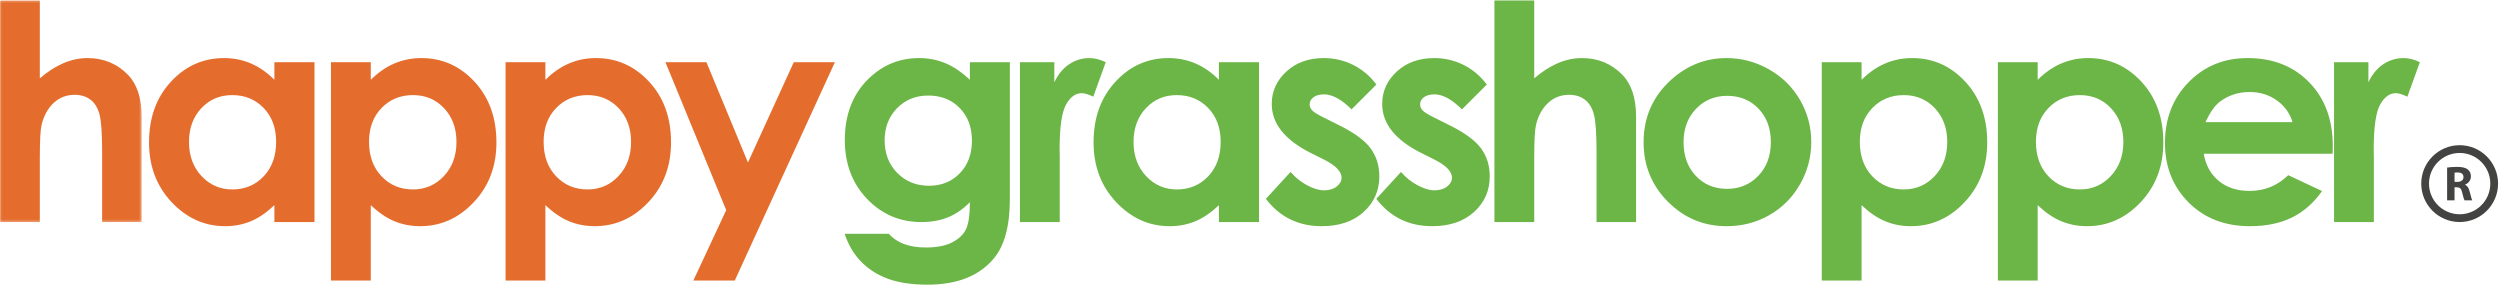 <?xml version="1.0" encoding="UTF-8" standalone="no"?>
<svg width="1089px" height="124px" viewBox="0 0 1089 124" version="1.1" xmlns="http://www.w3.org/2000/svg" xmlns:xlink="http://www.w3.org/1999/xlink">
    <!-- Generator: Sketch 40.3 (33839) - http://www.bohemiancoding.com/sketch -->
    <title>HappyGrasshopper</title>
    <desc>Created with Sketch.</desc>
    <defs>
        <polygon id="path-1" points="30.883 0.204 0.06 0.204 0.06 96.731 61.706 96.731 61.706 0.204 30.883 0.204"></polygon>
    </defs>
    <g id="Page-1" stroke="none" stroke-width="1" fill="none" fill-rule="evenodd">
        <g id="HappyGrasshopper">
            <g id="Group-3">
                <mask id="mask-2" fill="white">
                    <use xlink:href="#path-1"></use>
                </mask>
                <g id="Clip-2"></g>
                <path d="M0,0.204 L17.347,0.204 L17.347,34.129 C20.761,31.185 24.196,28.977 27.652,27.504 C31.109,26.033 34.607,25.296 38.15,25.296 C45.063,25.296 50.888,27.686 55.625,32.465 C59.679,36.604 61.706,42.685 61.706,50.707 L61.706,96.731 L44.487,96.731 L44.487,66.198 C44.487,58.132 44.103,52.67 43.335,49.811 C42.567,46.954 41.255,44.818 39.398,43.41 C37.542,42.002 35.247,41.299 32.517,41.299 C28.974,41.299 25.934,42.473 23.395,44.818 C20.856,47.165 19.096,50.366 18.115,54.42 C17.603,56.511 17.347,61.292 17.347,68.758 L17.347,96.731 L0,96.731 L0,0.204" id="Fill-1" fill="#E46D2D" mask="url(#mask-2)"></path>
            </g>
            <path d="M101.147,41.427 C95.745,41.427 91.259,43.336 87.687,47.156 C84.114,50.974 82.327,55.871 82.327,61.845 C82.327,67.862 84.145,72.814 87.781,76.695 C91.418,80.579 95.894,82.521 101.21,82.521 C106.698,82.521 111.248,80.612 114.862,76.792 C118.477,72.973 120.285,67.97 120.285,61.782 C120.285,55.722 118.477,50.815 114.862,47.06 C111.248,43.304 106.676,41.427 101.147,41.427 L101.147,41.427 Z M119.517,27.088 L136.992,27.088 L136.992,96.731 L119.517,96.731 L119.517,89.369 C116.107,92.613 112.686,94.95 109.255,96.379 C105.824,97.808 102.106,98.524 98.099,98.524 C89.105,98.524 81.326,95.036 74.762,88.058 C68.198,81.081 64.917,72.408 64.917,62.038 C64.917,51.284 68.092,42.473 74.443,35.601 C80.794,28.73 88.509,25.296 97.588,25.296 C101.764,25.296 105.686,26.086 109.351,27.663 C113.016,29.242 116.405,31.612 119.517,34.77 L119.517,27.088 L119.517,27.088 Z" id="Fill-4" fill="#E46D2D"></path>
            <path d="M179.889,41.427 C174.384,41.427 169.817,43.304 166.191,47.06 C162.564,50.815 160.75,55.722 160.75,61.782 C160.75,67.97 162.564,72.973 166.191,76.792 C169.817,80.612 174.384,82.521 179.889,82.521 C185.223,82.521 189.715,80.579 193.363,76.695 C197.012,72.814 198.836,67.862 198.836,61.845 C198.836,55.871 197.044,50.974 193.459,47.156 C189.875,43.336 185.351,41.427 179.889,41.427 L179.889,41.427 Z M161.518,27.088 L161.518,34.77 C164.676,31.612 168.089,29.242 171.76,27.663 C175.43,26.086 179.355,25.296 183.538,25.296 C192.627,25.296 200.35,28.73 206.71,35.601 C213.068,42.473 216.247,51.284 216.247,62.038 C216.247,72.408 212.96,81.081 206.389,88.058 C199.818,95.036 192.029,98.524 183.026,98.524 C179.014,98.524 175.281,97.808 171.824,96.379 C168.367,94.95 164.932,92.613 161.518,89.369 L161.518,122.208 L144.172,122.208 L144.172,27.088 L161.518,27.088 L161.518,27.088 Z" id="Fill-5" fill="#E46D2D"></path>
            <path d="M255.944,41.427 C250.439,41.427 245.872,43.304 242.245,47.06 C238.618,50.815 236.805,55.722 236.805,61.782 C236.805,67.97 238.618,72.973 242.245,76.792 C245.872,80.612 250.439,82.521 255.944,82.521 C261.278,82.521 265.77,80.579 269.417,76.695 C273.067,72.814 274.891,67.862 274.891,61.845 C274.891,55.871 273.098,50.974 269.514,47.156 C265.929,43.336 261.406,41.427 255.944,41.427 L255.944,41.427 Z M237.573,27.088 L237.573,34.77 C240.731,31.612 244.143,29.242 247.814,27.663 C251.484,26.086 255.409,25.296 259.592,25.296 C268.682,25.296 276.405,28.73 282.764,35.601 C289.122,42.473 292.301,51.284 292.301,62.038 C292.301,72.408 289.015,81.081 282.444,88.058 C275.872,95.036 268.083,98.524 259.08,98.524 C255.069,98.524 251.335,97.808 247.878,96.379 C244.422,94.95 240.987,92.613 237.573,89.369 L237.573,122.208 L220.226,122.208 L220.226,27.088 L237.573,27.088 L237.573,27.088 Z" id="Fill-6" fill="#E46D2D"></path>
            <polyline id="Fill-7" fill="#E46D2D" points="289.864 27.088 307.721 27.088 325.811 70.786 345.773 27.088 363.681 27.088 320.064 122.208 302.017 122.208 316.337 91.535 289.864 27.088"></polyline>
            <path d="M404.363,41.618 C398.858,41.618 394.313,43.464 390.729,47.156 C387.144,50.846 385.352,55.487 385.352,61.077 C385.352,66.88 387.186,71.64 390.857,75.352 C394.527,79.065 399.136,80.92 404.683,80.92 C410.102,80.92 414.572,79.107 418.094,75.48 C421.613,71.853 423.374,67.094 423.374,61.205 C423.374,55.403 421.603,50.687 418.061,47.06 C414.518,43.432 409.953,41.618 404.363,41.618 L404.363,41.618 Z M422.478,27.088 L439.889,27.088 L439.889,86.746 C439.889,98.524 437.52,107.186 432.784,112.734 C426.424,120.245 416.845,124 404.043,124 C397.215,124 391.475,123.145 386.824,121.439 C382.173,119.733 378.247,117.224 375.046,113.918 C371.846,110.61 369.477,106.589 367.941,101.852 L387.208,101.852 C388.914,103.813 391.113,105.298 393.801,106.301 C396.49,107.303 399.668,107.804 403.339,107.804 C408.033,107.804 411.81,107.079 414.669,105.628 C417.527,104.177 419.544,102.299 420.717,99.995 C421.891,97.691 422.478,93.722 422.478,88.089 C419.405,91.162 416.183,93.371 412.812,94.715 C409.441,96.06 405.621,96.731 401.355,96.731 C392.009,96.731 384.114,93.36 377.671,86.618 C371.227,79.875 368.005,71.341 368.005,61.014 C368.005,49.961 371.419,41.085 378.247,34.385 C384.434,28.326 391.817,25.296 400.394,25.296 C404.405,25.296 408.193,26.033 411.756,27.504 C415.319,28.977 418.893,31.398 422.478,34.77 L422.478,27.088 L422.478,27.088 Z" id="Fill-8" fill="#6BB646"></path>
            <path d="M444.282,27.088 L459.261,27.088 L459.261,35.857 C460.882,32.4 463.037,29.777 465.726,27.984 C468.414,26.192 471.359,25.296 474.559,25.296 C476.821,25.296 479.189,25.894 481.664,27.088 L476.223,42.13 C474.175,41.106 472.489,40.594 471.167,40.594 C468.478,40.594 466.205,42.258 464.35,45.586 C462.493,48.915 461.565,55.444 461.565,65.174 L461.629,68.567 L461.629,96.731 L444.282,96.731 L444.282,27.088" id="Fill-9" fill="#6BB646"></path>
            <path d="M512.587,41.427 C507.185,41.427 502.699,43.336 499.126,47.156 C495.554,50.974 493.767,55.871 493.767,61.845 C493.767,67.862 495.584,72.814 499.221,76.695 C502.857,80.579 507.333,82.521 512.65,82.521 C518.137,82.521 522.687,80.612 526.302,76.792 C529.917,72.973 531.725,67.97 531.725,61.782 C531.725,55.722 529.917,50.815 526.302,47.06 C522.687,43.304 518.116,41.427 512.587,41.427 L512.587,41.427 Z M530.957,27.088 L548.432,27.088 L548.432,96.731 L530.957,96.731 L530.957,89.369 C527.547,92.613 524.125,94.95 520.695,96.379 C517.263,97.808 513.545,98.524 509.538,98.524 C500.544,98.524 492.766,95.036 486.202,88.058 C479.637,81.081 476.356,72.408 476.356,62.038 C476.356,51.284 479.531,42.473 485.882,35.601 C492.233,28.73 499.948,25.296 509.027,25.296 C513.204,25.296 517.125,26.086 520.79,27.663 C524.456,29.242 527.844,31.612 530.957,34.77 L530.957,27.088 L530.957,27.088 Z" id="Fill-10" fill="#6BB646"></path>
            <path d="M599.553,36.818 L588.736,47.635 C584.34,43.282 580.35,41.106 576.765,41.106 C574.802,41.106 573.266,41.523 572.156,42.354 C571.047,43.187 570.492,44.221 570.492,45.458 C570.492,46.397 570.844,47.262 571.548,48.052 C572.253,48.841 573.991,49.919 576.765,51.284 L583.166,54.485 C589.908,57.813 594.538,61.205 597.057,64.661 C599.575,68.118 600.833,72.174 600.833,76.823 C600.833,83.011 598.56,88.176 594.016,92.314 C589.471,96.453 583.379,98.524 575.741,98.524 C565.584,98.524 557.477,94.555 551.417,86.618 L562.171,74.903 C564.219,77.295 566.62,79.224 569.371,80.697 C572.125,82.169 574.566,82.905 576.702,82.905 C579.006,82.905 580.862,82.351 582.27,81.241 C583.678,80.131 584.383,78.851 584.383,77.4 C584.383,74.712 581.843,72.087 576.765,69.526 L570.876,66.582 C559.61,60.908 553.977,53.802 553.977,45.267 C553.977,39.762 556.1,35.057 560.347,31.153 C564.592,27.248 570.023,25.296 576.637,25.296 C581.16,25.296 585.417,26.289 589.407,28.272 C593.396,30.257 596.779,33.105 599.553,36.818" id="Fill-11" fill="#6BB646"></path>
            <path d="M647.657,36.818 L636.838,47.635 C632.443,43.282 628.454,41.106 624.869,41.106 C622.906,41.106 621.37,41.523 620.26,42.354 C619.149,43.187 618.596,44.221 618.596,45.458 C618.596,46.397 618.949,47.262 619.652,48.052 C620.357,48.841 622.094,49.919 624.869,51.284 L631.27,54.485 C638.013,57.813 642.642,61.205 645.159,64.661 C647.677,68.118 648.937,72.174 648.937,76.823 C648.937,83.011 646.664,88.176 642.12,92.314 C637.575,96.453 631.484,98.524 623.845,98.524 C613.689,98.524 605.579,94.555 599.521,86.618 L610.275,74.903 C612.323,77.295 614.724,79.224 617.475,80.697 C620.229,82.169 622.671,82.905 624.804,82.905 C627.109,82.905 628.966,82.351 630.374,81.241 C631.782,80.131 632.485,78.851 632.485,77.4 C632.485,74.712 629.947,72.087 624.869,69.526 L618.98,66.582 C607.714,60.908 602.081,53.802 602.081,45.267 C602.081,39.762 604.204,35.057 608.451,31.153 C612.696,27.248 618.125,25.296 624.741,25.296 C629.263,25.296 633.521,26.289 637.512,28.272 C641.501,30.257 644.881,33.105 647.657,36.818" id="Fill-12" fill="#6BB646"></path>
            <path d="M650.965,0.204 L668.311,0.204 L668.311,34.129 C671.725,31.185 675.159,28.977 678.617,27.504 C682.072,26.033 685.571,25.296 689.115,25.296 C696.028,25.296 701.852,27.686 706.589,32.465 C710.643,36.604 712.671,42.685 712.671,50.707 L712.671,96.731 L695.451,96.731 L695.451,66.198 C695.451,58.132 695.067,52.67 694.299,49.811 C693.531,46.954 692.219,44.818 690.362,43.41 C688.506,42.002 686.211,41.299 683.482,41.299 C679.938,41.299 676.897,42.473 674.359,44.818 C671.821,47.165 670.06,50.366 669.079,54.42 C668.567,56.511 668.311,61.292 668.311,68.758 L668.311,96.731 L650.965,96.731 L650.965,0.204" id="Fill-13" fill="#6BB646"></path>
            <path d="M752.34,41.746 C746.912,41.746 742.39,43.634 738.78,47.412 C735.167,51.188 733.36,56.021 733.36,61.91 C733.36,67.97 735.145,72.877 738.715,76.632 C742.283,80.388 746.804,82.265 752.276,82.265 C757.747,82.265 762.3,80.367 765.933,76.567 C769.566,72.769 771.384,67.884 771.384,61.91 C771.384,55.936 769.597,51.082 766.029,47.347 C762.46,43.614 757.897,41.746 752.34,41.746 L752.34,41.746 Z M752.051,25.296 C758.623,25.296 764.799,26.938 770.582,30.224 C776.366,33.512 780.878,37.97 784.121,43.603 C787.364,49.236 788.986,55.316 788.986,61.845 C788.986,68.417 787.353,74.562 784.09,80.28 C780.824,86 776.375,90.47 770.742,93.691 C765.109,96.911 758.901,98.524 752.116,98.524 C742.13,98.524 733.607,94.971 726.543,87.867 C719.48,80.76 715.949,72.129 715.949,61.973 C715.949,51.091 719.94,42.024 727.92,34.77 C734.919,28.454 742.963,25.296 752.051,25.296 L752.051,25.296 Z" id="Fill-14" fill="#6BB646"></path>
            <path d="M829.277,41.427 C823.772,41.427 819.206,43.304 815.579,47.06 C811.952,50.815 810.137,55.722 810.137,61.782 C810.137,67.97 811.952,72.973 815.579,76.792 C819.206,80.612 823.772,82.521 829.277,82.521 C834.611,82.521 839.103,80.579 842.751,76.695 C846.4,72.814 848.224,67.862 848.224,61.845 C848.224,55.871 846.432,50.974 842.847,47.156 C839.263,43.336 834.739,41.427 829.277,41.427 L829.277,41.427 Z M810.905,27.088 L810.905,34.77 C814.063,31.612 817.477,29.242 821.147,27.663 C824.817,26.086 828.743,25.296 832.925,25.296 C842.016,25.296 849.738,28.73 856.098,35.601 C862.455,42.473 865.635,51.284 865.635,62.038 C865.635,72.408 862.349,81.081 855.777,88.058 C849.206,95.036 841.417,98.524 832.413,98.524 C828.401,98.524 824.668,97.808 821.212,96.379 C817.755,94.95 814.319,92.613 810.905,89.369 L810.905,122.208 L793.559,122.208 L793.559,27.088 L810.905,27.088 L810.905,27.088 Z" id="Fill-15" fill="#6BB646"></path>
            <path d="M905.987,41.427 C900.482,41.427 895.916,43.304 892.289,47.06 C888.662,50.815 886.847,55.722 886.847,61.782 C886.847,67.97 888.662,72.973 892.289,76.792 C895.916,80.612 900.482,82.521 905.987,82.521 C911.322,82.521 915.813,80.579 919.461,76.695 C923.111,72.814 924.934,67.862 924.934,61.845 C924.934,55.871 923.142,50.974 919.558,47.156 C915.973,43.336 911.45,41.427 905.987,41.427 L905.987,41.427 Z M887.615,27.088 L887.615,34.77 C890.773,31.612 894.187,29.242 897.857,27.663 C901.527,26.086 905.453,25.296 909.635,25.296 C918.726,25.296 926.448,28.73 932.809,35.601 C939.165,42.473 942.345,51.284 942.345,62.038 C942.345,72.408 939.059,81.081 932.488,88.058 C925.916,95.036 918.127,98.524 909.123,98.524 C905.112,98.524 901.379,97.808 897.922,96.379 C894.466,94.95 891.029,92.613 887.615,89.369 L887.615,122.208 L870.27,122.208 L870.27,27.088 L887.615,27.088 L887.615,27.088 Z" id="Fill-16" fill="#6BB646"></path>
            <path d="M998.622,53.204 C997.466,49.321 995.192,46.163 991.793,43.731 C988.394,41.299 984.451,40.081 979.963,40.081 C975.089,40.081 970.814,41.449 967.138,44.178 C964.83,45.885 962.693,48.895 960.728,53.204 L998.622,53.204 L998.622,53.204 Z M1016.1,66.966 L959.96,66.966 C960.769,71.918 962.936,75.853 966.456,78.777 C969.977,81.699 974.467,83.161 979.931,83.161 C986.458,83.161 992.071,80.879 996.765,76.311 L1011.49,83.224 C1007.82,88.432 1003.42,92.282 998.301,94.78 C993.18,97.275 987.1,98.524 980.057,98.524 C969.133,98.524 960.237,95.078 953.366,88.186 C946.496,81.295 943.061,72.664 943.061,62.294 C943.061,51.668 946.484,42.846 953.335,35.825 C960.183,28.806 968.771,25.296 979.098,25.296 C990.065,25.296 998.984,28.806 1005.85,35.825 C1012.72,42.846 1016.16,52.115 1016.16,63.637 L1016.1,66.966 L1016.1,66.966 Z" id="Fill-17" fill="#6BB646"></path>
            <path d="M1016.71,27.088 L1031.68,27.088 L1031.68,35.857 C1033.31,32.4 1035.46,29.777 1038.15,27.984 C1040.84,26.192 1043.78,25.296 1046.98,25.296 C1049.24,25.296 1051.61,25.894 1054.09,27.088 L1048.65,42.13 C1046.6,41.106 1044.91,40.594 1043.59,40.594 C1040.9,40.594 1038.63,42.258 1036.77,45.586 C1034.92,48.915 1033.99,55.444 1033.99,65.174 L1034.05,68.567 L1034.05,96.731 L1016.71,96.731 L1016.71,27.088" id="Fill-18" fill="#6BB646"></path>
            <path d="M1069.2,79.221 L1070.49,79.221 C1072.12,79.221 1073.09,78.405 1073.09,77.139 C1073.09,75.809 1072.19,75.143 1070.69,75.123 C1069.89,75.123 1069.44,75.186 1069.2,75.229 L1069.2,79.221 L1069.2,79.221 Z M1065.96,72.997 C1067.02,72.826 1068.58,72.697 1070.32,72.697 C1072.47,72.697 1073.97,73.019 1075,73.834 C1075.86,74.521 1076.33,75.53 1076.33,76.86 C1076.33,78.706 1075.02,79.972 1073.77,80.422 L1073.77,80.487 C1074.78,80.894 1075.34,81.86 1075.71,83.191 C1076.16,84.821 1076.61,86.709 1076.89,87.267 L1073.54,87.267 C1073.3,86.86 1072.96,85.679 1072.53,83.898 C1072.14,82.096 1071.52,81.602 1070.19,81.58 L1069.2,81.58 L1069.2,87.267 L1065.96,87.267 L1065.96,72.997 L1065.96,72.997 Z" id="Fill-19" fill="#434342"></path>
            <path d="M1071.43,66.63 C1064.06,66.63 1058.07,72.621 1058.07,79.983 C1058.07,87.345 1064.06,93.334 1071.43,93.334 C1078.79,93.334 1084.78,87.345 1084.78,79.983 C1084.78,72.621 1078.79,66.63 1071.43,66.63 L1071.43,66.63 Z M1071.43,96.719 C1062.2,96.719 1054.69,89.212 1054.69,79.983 C1054.69,70.754 1062.2,63.246 1071.43,63.246 C1080.65,63.246 1088.16,70.754 1088.16,79.983 C1088.16,89.212 1080.65,96.719 1071.43,96.719 L1071.43,96.719 Z" id="Fill-20" fill="#434342"></path>
        </g>
    </g>
</svg>